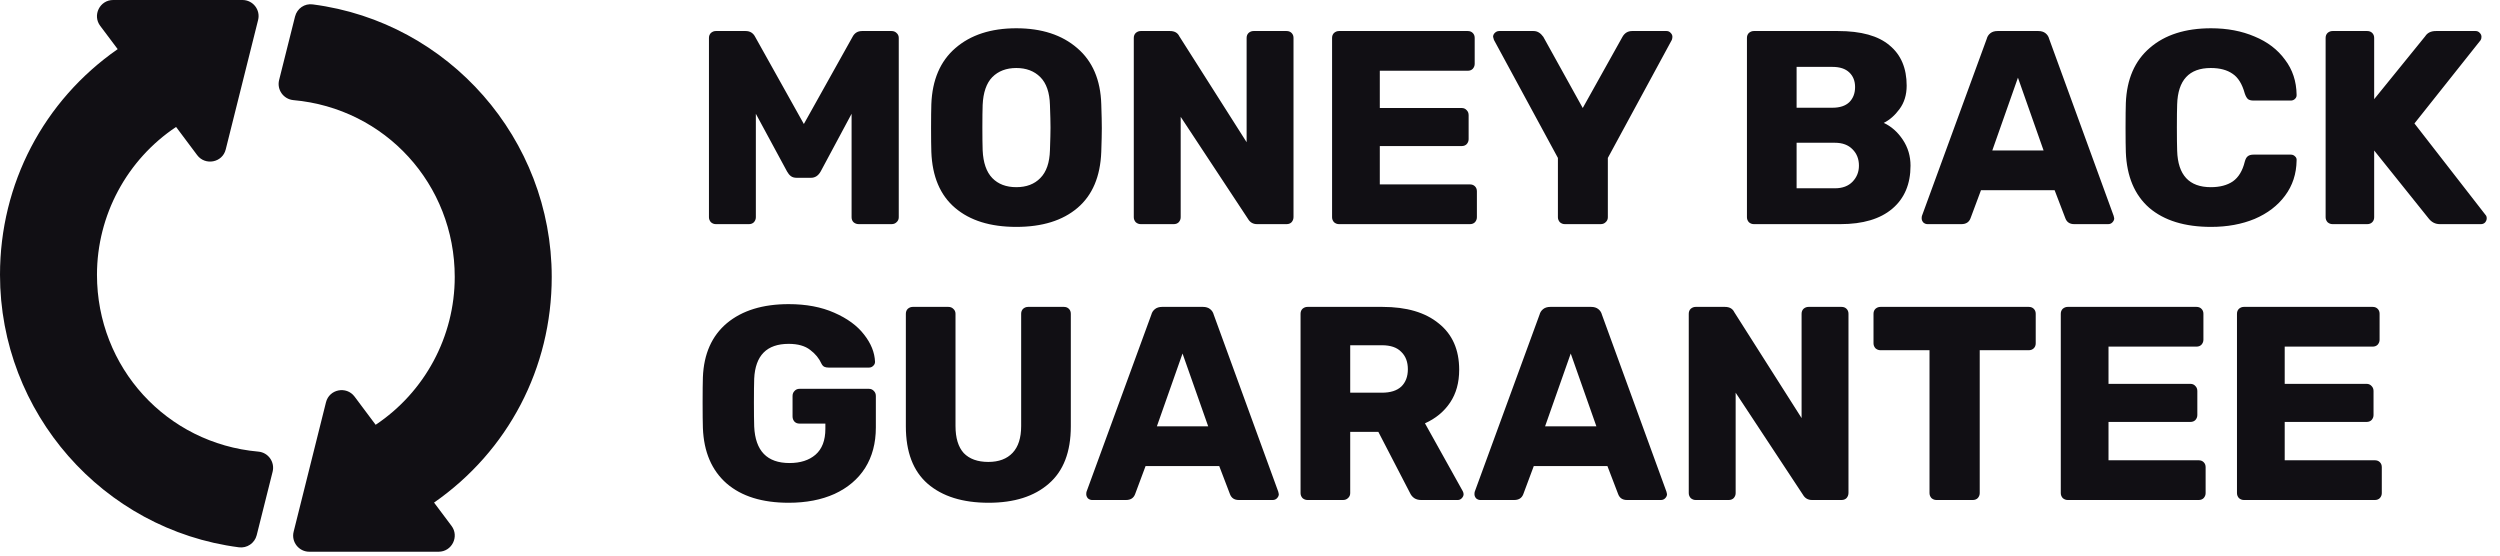 <svg width="153" height="34" viewBox="0 0 153 34" fill="none" xmlns="http://www.w3.org/2000/svg">
<g clip-path="url(#clip0_30_167)">
<path d="M33.766 16.949C33.766 8.521 27.481 1.352 19.145 0.27C18.637 0.198 18.182 0.521 18.057 1.009L17.081 4.9C16.936 5.487 17.344 6.067 17.951 6.127C23.583 6.628 27.83 11.284 27.83 16.949C27.83 20.596 25.997 23.992 22.99 25.997L21.697 24.269C21.202 23.61 20.147 23.814 19.949 24.625L17.971 32.539C17.813 33.159 18.287 33.766 18.927 33.766H26.841C27.659 33.766 28.12 32.829 27.632 32.183L26.564 30.758C31.095 27.606 33.766 22.521 33.766 16.949ZM15.808 27.639C10.182 27.138 5.935 22.482 5.935 16.817C5.935 13.17 7.769 9.774 10.776 7.769L12.069 9.497C12.557 10.149 13.618 9.958 13.816 9.14L15.795 1.227C15.953 0.607 15.485 0 14.838 0H6.925C6.107 0 5.645 0.936 6.133 1.583L7.202 3.007C2.671 6.16 0 11.244 0 16.817C0 25.245 6.285 32.414 14.621 33.495C15.115 33.561 15.584 33.245 15.709 32.757L16.685 28.866C16.83 28.279 16.421 27.692 15.808 27.639Z" fill="#110F14"/>
<path d="M43.81 13.717C43.698 13.717 43.596 13.678 43.507 13.599C43.428 13.509 43.388 13.408 43.388 13.295V2.321C43.388 2.198 43.428 2.096 43.507 2.018C43.596 1.939 43.698 1.899 43.81 1.899H45.634C45.904 1.899 46.101 2.023 46.225 2.271L49.196 7.589L52.167 2.271C52.291 2.023 52.488 1.899 52.758 1.899H54.565C54.688 1.899 54.79 1.939 54.869 2.018C54.959 2.096 55.004 2.198 55.004 2.321V13.295C55.004 13.419 54.959 13.52 54.869 13.599C54.79 13.678 54.688 13.717 54.565 13.717H52.556C52.432 13.717 52.325 13.678 52.235 13.599C52.156 13.52 52.117 13.419 52.117 13.295V6.964L50.226 10.493C50.08 10.752 49.883 10.881 49.635 10.881H48.757C48.611 10.881 48.492 10.847 48.403 10.78C48.312 10.712 48.234 10.616 48.166 10.493L46.258 6.964V13.295C46.258 13.408 46.219 13.509 46.14 13.599C46.061 13.678 45.96 13.717 45.836 13.717H43.81ZM62.198 13.886C60.611 13.886 59.361 13.498 58.45 12.721C57.538 11.945 57.054 10.802 56.998 9.294C56.987 8.968 56.981 8.484 56.981 7.842C56.981 7.189 56.987 6.7 56.998 6.373C57.054 4.888 57.544 3.745 58.467 2.946C59.401 2.136 60.645 1.73 62.198 1.73C63.751 1.73 64.995 2.136 65.929 2.946C66.863 3.745 67.353 4.888 67.398 6.373C67.42 7.026 67.431 7.516 67.431 7.842C67.431 8.157 67.42 8.641 67.398 9.294C67.341 10.802 66.858 11.945 65.946 12.721C65.034 13.498 63.785 13.886 62.198 13.886ZM62.198 11.455C62.817 11.455 63.306 11.269 63.667 10.898C64.038 10.526 64.235 9.958 64.257 9.193C64.28 8.54 64.291 8.078 64.291 7.808C64.291 7.516 64.28 7.054 64.257 6.424C64.235 5.659 64.038 5.09 63.667 4.719C63.295 4.347 62.806 4.162 62.198 4.162C61.59 4.162 61.1 4.347 60.729 4.719C60.369 5.09 60.172 5.659 60.138 6.424C60.127 6.739 60.121 7.201 60.121 7.808C60.121 8.405 60.127 8.866 60.138 9.193C60.172 9.958 60.369 10.526 60.729 10.898C61.089 11.269 61.579 11.455 62.198 11.455ZM69.811 13.717C69.698 13.717 69.597 13.678 69.507 13.599C69.428 13.509 69.388 13.408 69.388 13.295V2.321C69.388 2.198 69.428 2.096 69.507 2.018C69.597 1.939 69.698 1.899 69.811 1.899H71.6C71.881 1.899 72.073 2.006 72.174 2.22L76.293 8.703V2.321C76.293 2.198 76.333 2.096 76.412 2.018C76.502 1.939 76.603 1.899 76.716 1.899H78.741C78.865 1.899 78.967 1.939 79.045 2.018C79.124 2.096 79.163 2.198 79.163 2.321V13.278C79.163 13.402 79.124 13.509 79.045 13.599C78.967 13.678 78.865 13.717 78.741 13.717H76.935C76.687 13.717 76.502 13.61 76.378 13.396L72.258 7.15V13.295C72.258 13.408 72.219 13.509 72.14 13.599C72.062 13.678 71.96 13.717 71.836 13.717H69.811ZM81.945 13.717C81.832 13.717 81.731 13.678 81.641 13.599C81.562 13.509 81.523 13.408 81.523 13.295V2.321C81.523 2.198 81.562 2.096 81.641 2.018C81.731 1.939 81.832 1.899 81.945 1.899H89.829C89.953 1.899 90.054 1.939 90.133 2.018C90.212 2.096 90.251 2.198 90.251 2.321V3.908C90.251 4.021 90.212 4.122 90.133 4.212C90.054 4.291 89.953 4.33 89.829 4.33H84.444V6.61H89.458C89.582 6.61 89.683 6.655 89.762 6.745C89.841 6.823 89.88 6.925 89.88 7.049V8.517C89.88 8.63 89.841 8.731 89.762 8.821C89.683 8.9 89.582 8.939 89.458 8.939H84.444V11.286H89.964C90.088 11.286 90.189 11.325 90.268 11.404C90.347 11.483 90.386 11.584 90.386 11.708V13.295C90.386 13.408 90.347 13.509 90.268 13.599C90.189 13.678 90.088 13.717 89.964 13.717H81.945ZM95.766 13.717C95.654 13.717 95.552 13.678 95.463 13.599C95.384 13.509 95.344 13.408 95.344 13.295V9.665L91.428 2.44C91.394 2.338 91.377 2.276 91.377 2.254C91.377 2.164 91.411 2.085 91.478 2.018C91.557 1.939 91.647 1.899 91.748 1.899H93.859C94.084 1.899 94.281 2.018 94.45 2.254L96.864 6.61L99.295 2.254C99.43 2.018 99.627 1.899 99.886 1.899H101.996C102.097 1.899 102.182 1.939 102.249 2.018C102.317 2.085 102.351 2.164 102.351 2.254C102.351 2.31 102.339 2.372 102.317 2.44L98.4 9.665V13.295C98.4 13.419 98.355 13.52 98.265 13.599C98.186 13.678 98.085 13.717 97.961 13.717H95.766ZM107.335 13.717C107.222 13.717 107.121 13.678 107.031 13.599C106.952 13.509 106.913 13.408 106.913 13.295V2.321C106.913 2.198 106.952 2.096 107.031 2.018C107.121 1.939 107.222 1.899 107.335 1.899H112.484C113.902 1.899 114.954 2.192 115.641 2.777C116.339 3.351 116.688 4.173 116.688 5.242C116.688 5.805 116.541 6.283 116.249 6.677C115.967 7.06 115.647 7.341 115.287 7.521C115.748 7.735 116.136 8.078 116.452 8.551C116.767 9.024 116.924 9.553 116.924 10.138C116.924 11.264 116.553 12.142 115.81 12.772C115.067 13.402 114.009 13.717 112.636 13.717H107.335ZM112.147 6.593C112.597 6.593 112.94 6.48 113.176 6.255C113.413 6.019 113.531 5.709 113.531 5.327C113.531 4.955 113.413 4.657 113.176 4.432C112.94 4.207 112.597 4.094 112.147 4.094H109.952V6.593H112.147ZM112.298 11.523C112.76 11.523 113.12 11.387 113.379 11.117C113.637 10.847 113.767 10.521 113.767 10.138C113.767 9.733 113.637 9.401 113.379 9.142C113.12 8.872 112.76 8.737 112.298 8.737H109.952V11.523H112.298ZM117.961 13.717C117.87 13.717 117.785 13.684 117.707 13.616C117.64 13.537 117.606 13.453 117.606 13.363C117.606 13.295 117.611 13.245 117.623 13.211L121.59 2.372C121.624 2.237 121.697 2.124 121.81 2.034C121.922 1.944 122.068 1.899 122.249 1.899H124.747C124.927 1.899 125.073 1.944 125.186 2.034C125.298 2.124 125.372 2.237 125.406 2.372L129.356 13.211L129.39 13.363C129.39 13.453 129.35 13.537 129.272 13.616C129.204 13.684 129.12 13.717 129.019 13.717H126.942C126.672 13.717 126.492 13.599 126.402 13.363L125.743 11.641H121.236L120.594 13.363C120.503 13.599 120.318 13.717 120.037 13.717H117.961ZM125.068 9.21L123.498 4.753L121.928 9.21H125.068ZM135.318 13.886C133.709 13.886 132.448 13.498 131.536 12.721C130.636 11.933 130.158 10.796 130.101 9.311C130.091 9.007 130.084 8.512 130.084 7.825C130.084 7.127 130.091 6.621 130.101 6.306C130.158 4.843 130.648 3.717 131.57 2.929C132.493 2.13 133.743 1.73 135.318 1.73C136.309 1.73 137.198 1.899 137.986 2.237C138.774 2.563 139.393 3.036 139.843 3.655C140.305 4.263 140.541 4.978 140.552 5.799V5.833C140.552 5.923 140.513 6.002 140.434 6.069C140.366 6.126 140.288 6.154 140.197 6.154H137.918C137.772 6.154 137.66 6.126 137.58 6.069C137.502 6.002 137.435 5.884 137.378 5.715C137.221 5.141 136.973 4.741 136.635 4.516C136.297 4.28 135.853 4.162 135.301 4.162C133.974 4.162 133.287 4.904 133.242 6.39C133.231 6.694 133.225 7.161 133.225 7.791C133.225 8.422 133.231 8.9 133.242 9.226C133.287 10.712 133.974 11.455 135.301 11.455C135.853 11.455 136.304 11.337 136.652 11.1C137.001 10.853 137.243 10.453 137.378 9.902C137.423 9.733 137.485 9.62 137.563 9.564C137.643 9.497 137.761 9.463 137.918 9.463H140.197C140.299 9.463 140.383 9.497 140.45 9.564C140.53 9.632 140.563 9.716 140.552 9.817C140.541 10.639 140.305 11.359 139.843 11.978C139.393 12.586 138.774 13.059 137.986 13.396C137.198 13.723 136.309 13.886 135.318 13.886ZM142.75 13.717C142.637 13.717 142.535 13.678 142.446 13.599C142.367 13.509 142.328 13.408 142.328 13.295V2.321C142.328 2.198 142.367 2.096 142.446 2.018C142.535 1.939 142.637 1.899 142.75 1.899H144.877C145 1.899 145.102 1.939 145.181 2.018C145.259 2.096 145.299 2.198 145.299 2.321V6.069L148.422 2.22C148.557 2.006 148.777 1.899 149.081 1.899H151.512C151.613 1.899 151.698 1.939 151.765 2.018C151.833 2.085 151.866 2.164 151.866 2.254C151.866 2.333 151.849 2.4 151.816 2.456L147.764 7.555L152.12 13.16C152.164 13.205 152.187 13.273 152.187 13.363C152.187 13.453 152.153 13.537 152.086 13.616C152.018 13.684 151.934 13.717 151.833 13.717H149.317C149.047 13.717 148.821 13.605 148.642 13.38L145.299 9.21V13.295C145.299 13.419 145.259 13.52 145.181 13.599C145.102 13.678 145 13.717 144.877 13.717H142.75ZM48.267 30.769C46.647 30.769 45.38 30.375 44.469 29.587C43.557 28.788 43.073 27.657 43.017 26.194C43.006 25.867 43 25.349 43 24.64C43 23.931 43.006 23.414 43.017 23.087C43.073 21.658 43.563 20.555 44.486 19.778C45.42 19.002 46.68 18.613 48.267 18.613C49.337 18.613 50.265 18.788 51.053 19.137C51.852 19.486 52.46 19.93 52.876 20.47C53.304 21.011 53.529 21.568 53.552 22.142C53.552 22.243 53.512 22.328 53.434 22.395C53.366 22.462 53.282 22.496 53.18 22.496H50.715C50.603 22.496 50.513 22.479 50.445 22.446C50.378 22.412 50.322 22.35 50.276 22.26C50.13 21.934 49.9 21.652 49.584 21.416C49.269 21.168 48.83 21.044 48.267 21.044C46.928 21.044 46.225 21.753 46.157 23.172C46.146 23.487 46.14 23.976 46.14 24.64C46.14 25.293 46.146 25.783 46.157 26.109C46.225 27.595 46.945 28.338 48.318 28.338C48.982 28.338 49.511 28.169 49.905 27.831C50.31 27.482 50.513 26.953 50.513 26.244V25.924H48.926C48.802 25.924 48.701 25.884 48.622 25.805C48.543 25.715 48.504 25.608 48.504 25.485V24.235C48.504 24.111 48.543 24.01 48.622 23.931C48.701 23.841 48.802 23.796 48.926 23.796H53.18C53.304 23.796 53.405 23.841 53.484 23.931C53.563 24.01 53.602 24.111 53.602 24.235V26.16C53.602 27.117 53.383 27.944 52.944 28.642C52.505 29.328 51.88 29.857 51.07 30.229C50.271 30.589 49.337 30.769 48.267 30.769ZM60.503 30.769C58.916 30.769 57.672 30.381 56.772 29.604C55.883 28.827 55.438 27.657 55.438 26.092V19.204C55.438 19.08 55.477 18.979 55.556 18.9C55.646 18.821 55.748 18.782 55.86 18.782H58.038C58.162 18.782 58.263 18.821 58.342 18.9C58.432 18.979 58.477 19.08 58.477 19.204V26.075C58.477 26.807 58.646 27.358 58.983 27.73C59.332 28.09 59.833 28.27 60.486 28.27C61.127 28.27 61.623 28.084 61.972 27.713C62.321 27.342 62.495 26.796 62.495 26.075V19.204C62.495 19.08 62.534 18.979 62.613 18.9C62.703 18.821 62.804 18.782 62.917 18.782H65.112C65.236 18.782 65.337 18.821 65.416 18.9C65.495 18.979 65.534 19.08 65.534 19.204V26.092C65.534 27.657 65.084 28.827 64.183 29.604C63.294 30.381 62.067 30.769 60.503 30.769ZM66.834 30.6C66.743 30.6 66.659 30.566 66.58 30.499C66.513 30.42 66.479 30.335 66.479 30.245C66.479 30.178 66.485 30.127 66.496 30.093L70.463 19.255C70.497 19.12 70.57 19.007 70.683 18.917C70.795 18.827 70.942 18.782 71.122 18.782H73.621C73.8 18.782 73.947 18.827 74.059 18.917C74.172 19.007 74.245 19.12 74.279 19.255L78.23 30.093L78.263 30.245C78.263 30.335 78.224 30.42 78.145 30.499C78.078 30.566 77.993 30.6 77.892 30.6H75.815C75.545 30.6 75.365 30.482 75.275 30.245L74.617 28.523H70.109L69.467 30.245C69.377 30.482 69.192 30.6 68.91 30.6H66.834ZM73.941 26.092L72.371 21.635L70.801 26.092H73.941ZM80.016 30.6C79.903 30.6 79.802 30.561 79.712 30.482C79.633 30.392 79.594 30.291 79.594 30.178V19.204C79.594 19.08 79.633 18.979 79.712 18.9C79.802 18.821 79.903 18.782 80.016 18.782H84.608C86.082 18.782 87.231 19.12 88.052 19.795C88.885 20.459 89.302 21.404 89.302 22.631C89.302 23.419 89.116 24.089 88.744 24.64C88.373 25.192 87.861 25.614 87.208 25.907L89.521 30.06C89.555 30.127 89.572 30.189 89.572 30.245C89.572 30.335 89.532 30.42 89.453 30.499C89.386 30.566 89.307 30.6 89.217 30.6H86.972C86.645 30.6 86.415 30.448 86.279 30.144L84.355 26.43H82.633V30.178C82.633 30.302 82.588 30.403 82.498 30.482C82.419 30.561 82.318 30.6 82.194 30.6H80.016ZM84.574 24.033C85.092 24.033 85.486 23.909 85.756 23.661C86.026 23.402 86.161 23.048 86.161 22.598C86.161 22.147 86.026 21.793 85.756 21.534C85.497 21.264 85.103 21.129 84.574 21.129H82.633V24.033H84.574ZM90.591 30.6C90.501 30.6 90.417 30.566 90.338 30.499C90.271 30.42 90.237 30.335 90.237 30.245C90.237 30.178 90.243 30.127 90.254 30.093L94.221 19.255C94.255 19.12 94.328 19.007 94.441 18.917C94.553 18.827 94.7 18.782 94.88 18.782H97.378C97.558 18.782 97.705 18.827 97.817 18.917C97.93 19.007 98.003 19.12 98.037 19.255L101.987 30.093L102.021 30.245C102.021 30.335 101.982 30.42 101.903 30.499C101.835 30.566 101.751 30.6 101.65 30.6H99.573C99.303 30.6 99.123 30.482 99.033 30.245L98.374 28.523H93.867L93.225 30.245C93.135 30.482 92.949 30.6 92.668 30.6H90.591ZM97.699 26.092L96.129 21.635L94.559 26.092H97.699ZM103.774 30.6C103.661 30.6 103.56 30.561 103.47 30.482C103.391 30.392 103.352 30.291 103.352 30.178V19.204C103.352 19.08 103.391 18.979 103.47 18.9C103.56 18.821 103.661 18.782 103.774 18.782H105.563C105.845 18.782 106.036 18.889 106.137 19.103L110.257 25.586V19.204C110.257 19.08 110.296 18.979 110.375 18.9C110.465 18.821 110.566 18.782 110.679 18.782H112.705C112.828 18.782 112.929 18.821 113.009 18.9C113.088 18.979 113.127 19.08 113.127 19.204V30.161C113.127 30.285 113.088 30.392 113.009 30.482C112.929 30.561 112.828 30.6 112.705 30.6H110.898C110.65 30.6 110.465 30.493 110.341 30.279L106.222 24.033V30.178C106.222 30.291 106.183 30.392 106.104 30.482C106.024 30.561 105.923 30.6 105.8 30.6H103.774ZM118.508 30.6C118.395 30.6 118.294 30.561 118.204 30.482C118.125 30.392 118.086 30.291 118.086 30.178V21.433H115.081C114.968 21.433 114.867 21.393 114.777 21.314C114.698 21.224 114.659 21.123 114.659 21.011V19.204C114.659 19.08 114.698 18.979 114.777 18.9C114.867 18.821 114.968 18.782 115.081 18.782H124.164C124.287 18.782 124.389 18.821 124.468 18.9C124.547 18.979 124.586 19.08 124.586 19.204V21.011C124.586 21.134 124.547 21.236 124.468 21.314C124.389 21.393 124.287 21.433 124.164 21.433H121.159V30.178C121.159 30.291 121.12 30.392 121.041 30.482C120.961 30.561 120.86 30.6 120.737 30.6H118.508ZM126.542 30.6C126.43 30.6 126.329 30.561 126.238 30.482C126.16 30.392 126.12 30.291 126.12 30.178V19.204C126.12 19.08 126.16 18.979 126.238 18.9C126.329 18.821 126.43 18.782 126.542 18.782H134.426C134.551 18.782 134.652 18.821 134.73 18.9C134.809 18.979 134.849 19.08 134.849 19.204V20.791C134.849 20.904 134.809 21.005 134.73 21.095C134.652 21.174 134.551 21.213 134.426 21.213H129.041V23.492H134.055C134.18 23.492 134.281 23.537 134.359 23.627C134.438 23.706 134.477 23.808 134.477 23.931V25.4C134.477 25.513 134.438 25.614 134.359 25.704C134.281 25.783 134.18 25.822 134.055 25.822H129.041V28.169H134.562C134.686 28.169 134.787 28.208 134.865 28.287C134.945 28.366 134.984 28.467 134.984 28.591V30.178C134.984 30.291 134.945 30.392 134.865 30.482C134.787 30.561 134.686 30.6 134.562 30.6H126.542ZM137.325 30.6C137.212 30.6 137.111 30.561 137.021 30.482C136.942 30.392 136.903 30.291 136.903 30.178V19.204C136.903 19.08 136.942 18.979 137.021 18.9C137.111 18.821 137.212 18.782 137.325 18.782H145.209C145.333 18.782 145.434 18.821 145.513 18.9C145.592 18.979 145.631 19.08 145.631 19.204V20.791C145.631 20.904 145.592 21.005 145.513 21.095C145.434 21.174 145.333 21.213 145.209 21.213H139.824V23.492H144.838C144.961 23.492 145.063 23.537 145.142 23.627C145.221 23.706 145.26 23.808 145.26 23.931V25.4C145.26 25.513 145.221 25.614 145.142 25.704C145.063 25.783 144.961 25.822 144.838 25.822H139.824V28.169H145.344C145.468 28.169 145.569 28.208 145.648 28.287C145.727 28.366 145.766 28.467 145.766 28.591V30.178C145.766 30.291 145.727 30.392 145.648 30.482C145.569 30.561 145.468 30.6 145.344 30.6H137.325Z" fill="#110F14"/>
</g>
<defs>
<clipPath id="clip0_30_167">
<rect width="153" height="33.766" fill="white"/>
</clipPath>
</defs>
</svg>
